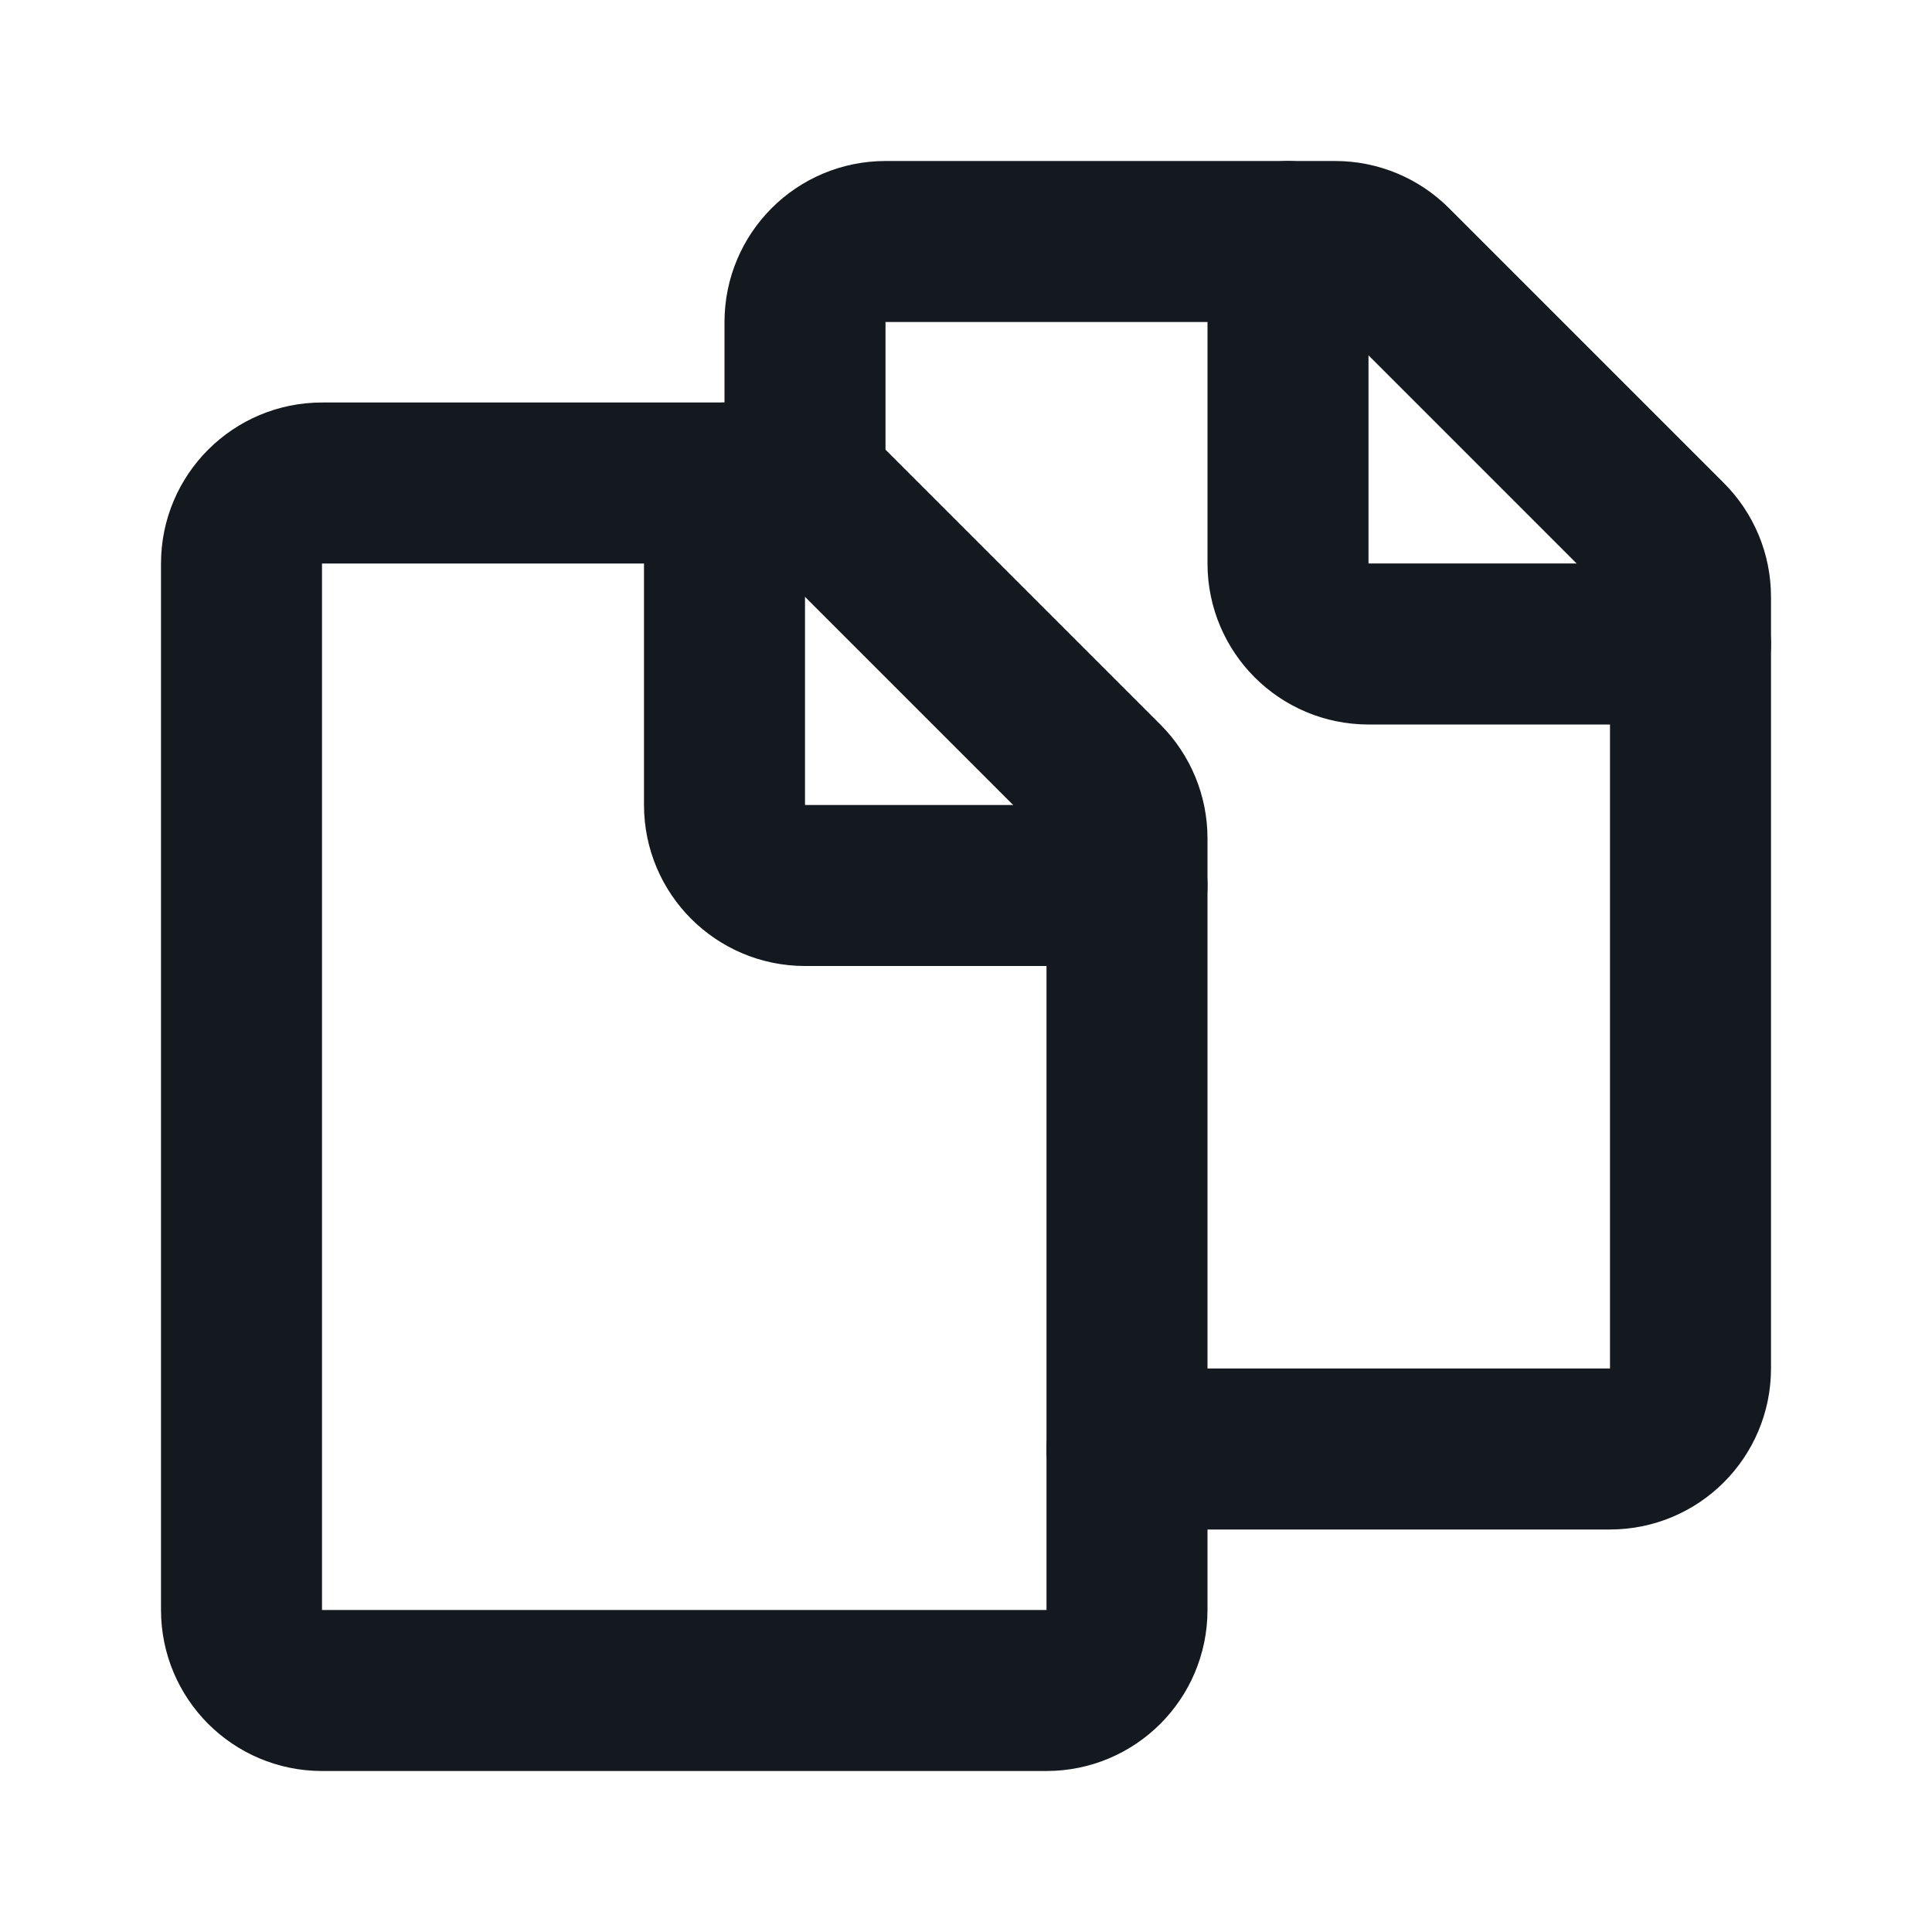 <svg width="24" height="24" viewBox="0 0 24 24" fill="none" xmlns="http://www.w3.org/2000/svg">
<path d="M13 21L4 21C3.448 21 3 20.552 3 20L3 7C3 6.448 3.448 6 4 6L9.586 6C9.851 6 10.105 6.105 10.293 6.293L13.707 9.707C13.895 9.895 14 10.149 14 10.414V20C14 20.552 13.552 21 13 21Z" stroke="#14181F" stroke-width="2" stroke-linecap="round" stroke-linejoin="round"/>
<path d="M10 6L10 4C10 3.448 10.448 3 11 3L16.586 3C16.851 3 17.105 3.105 17.293 3.293L20.707 6.707C20.895 6.895 21 7.149 21 7.414V17C21 17.552 20.552 18 20 18L14 18" stroke="#14181F" stroke-width="2" stroke-linecap="round" stroke-linejoin="round"/>
<path d="M14 11L10 11C9.448 11 9 10.552 9 10L9 6" stroke="#14181F" stroke-width="2" stroke-linecap="round" stroke-linejoin="round"/>
<path d="M21 8L17 8C16.448 8 16 7.552 16 7L16 3" stroke="#14181F" stroke-width="2" stroke-linecap="round" stroke-linejoin="round"/>
</svg>
